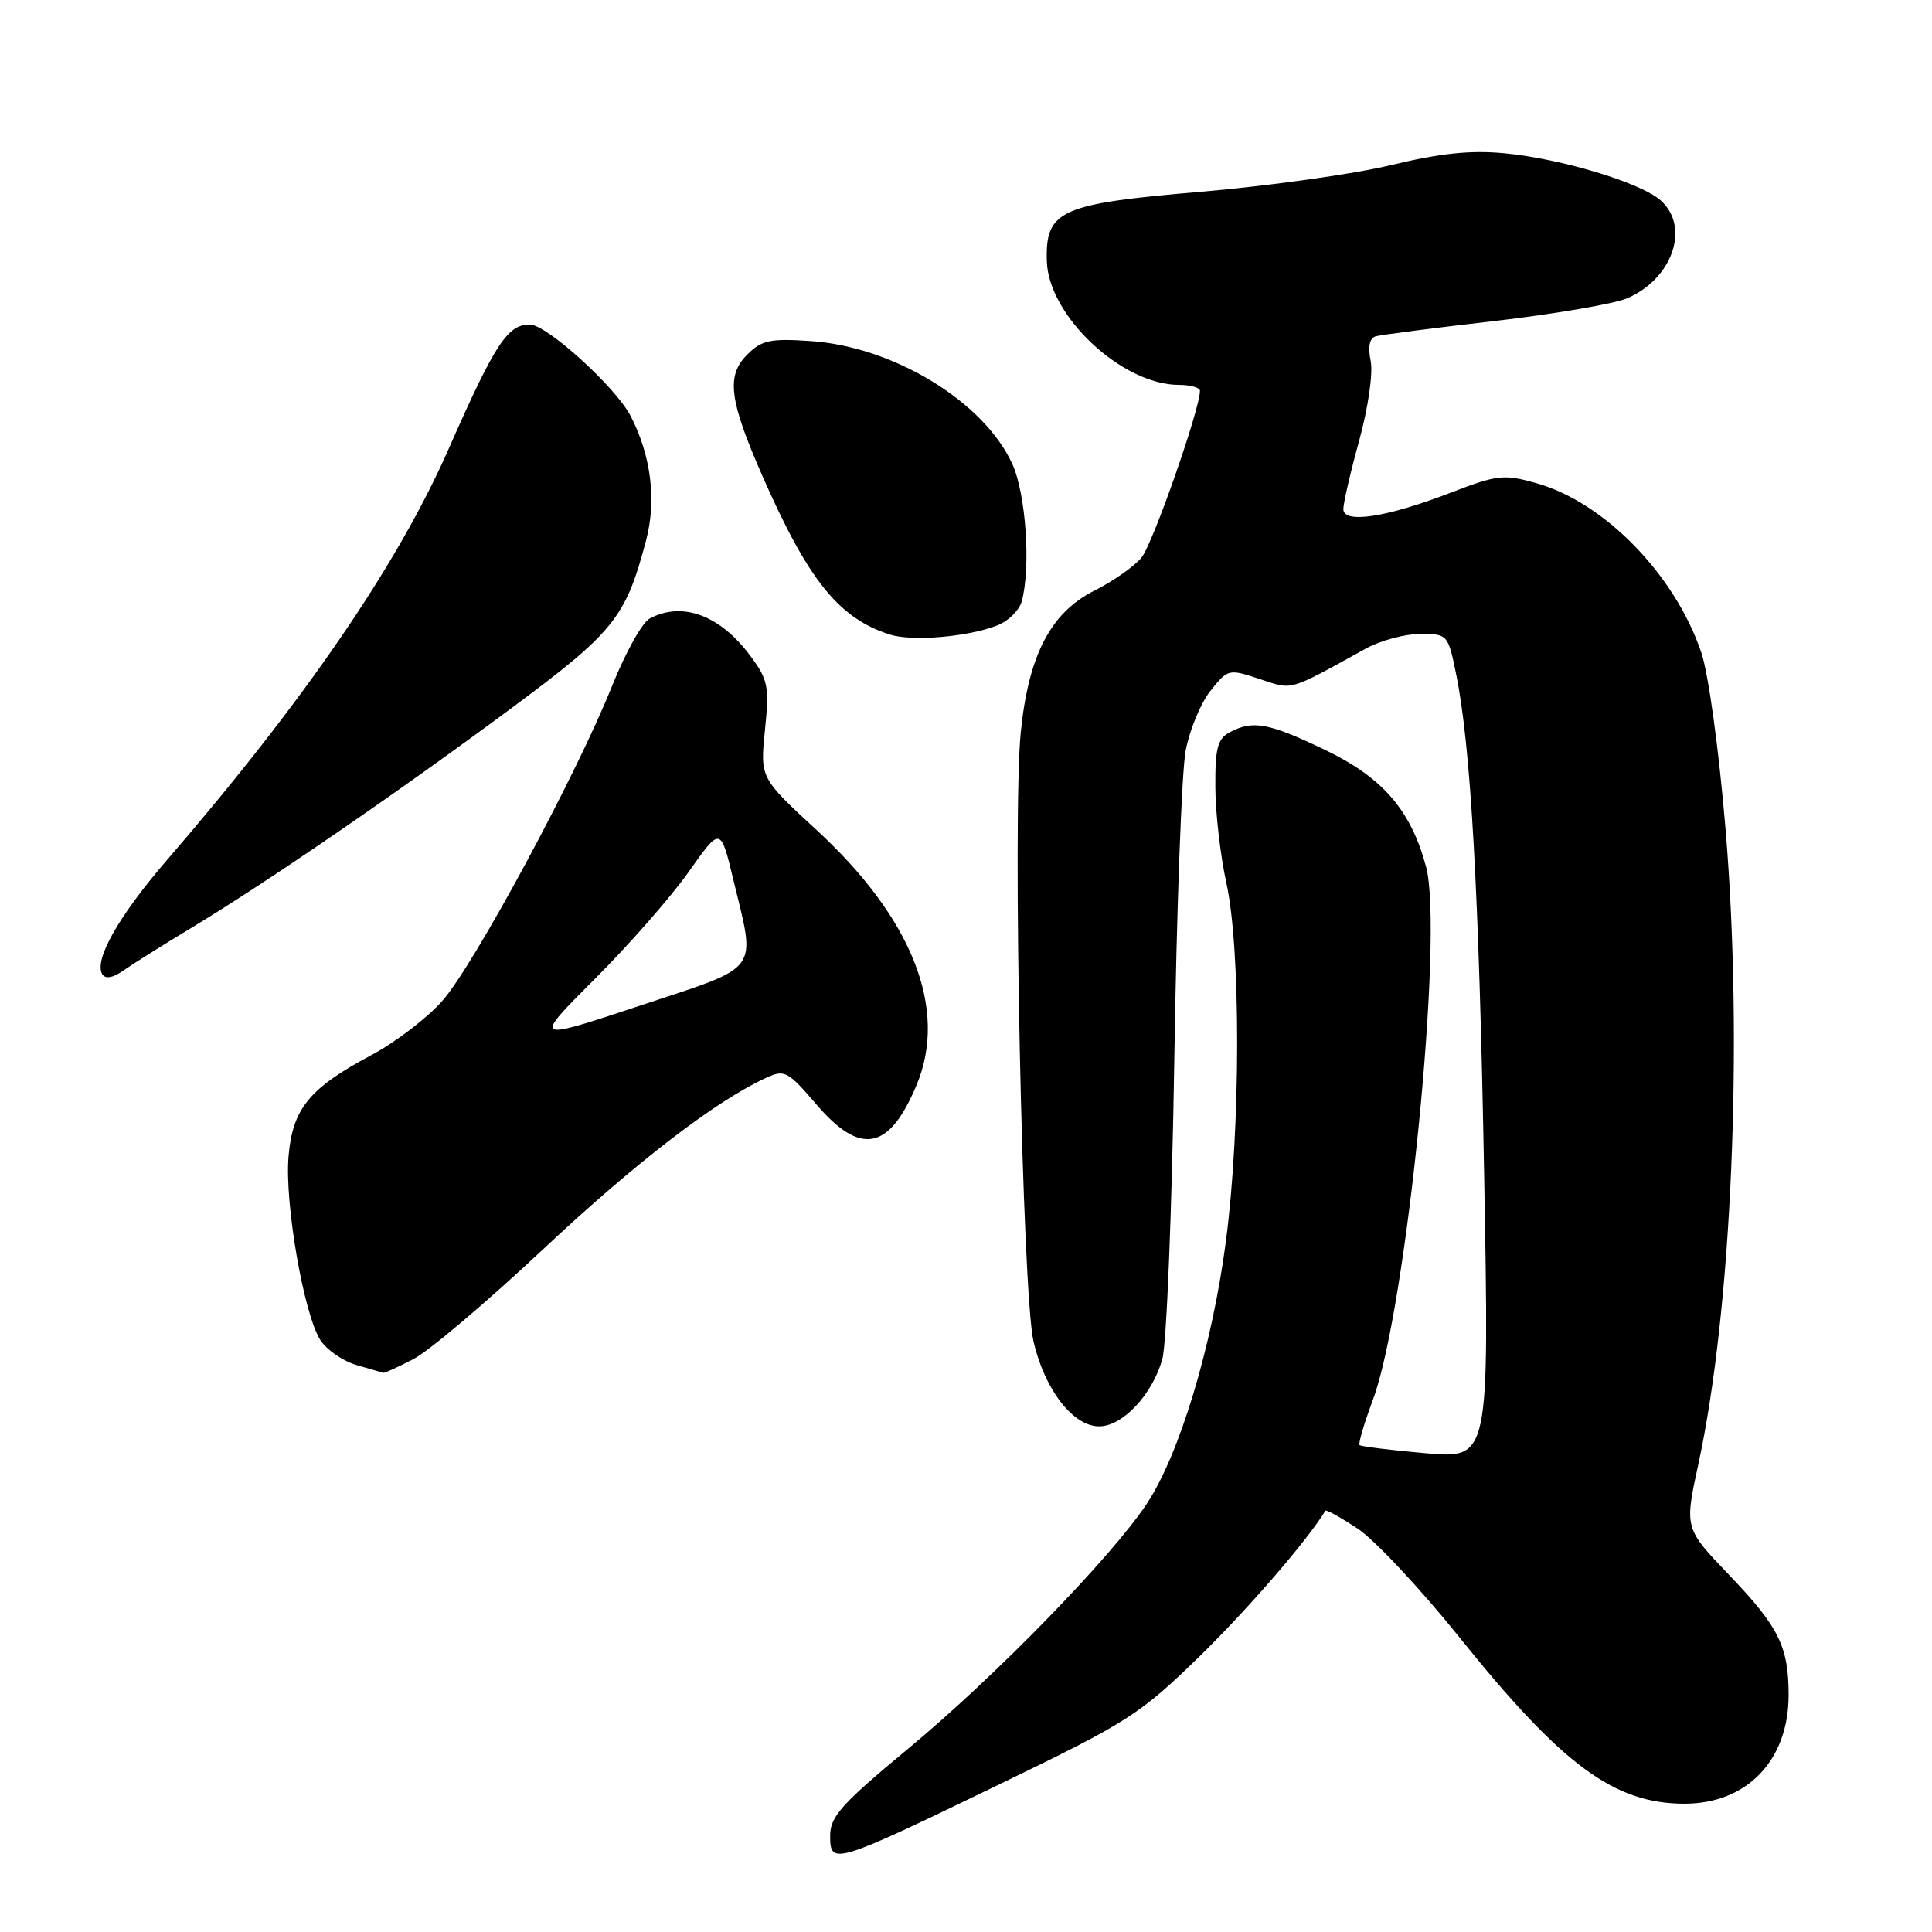<?xml version="1.0" encoding="UTF-8" standalone="no"?>
<!DOCTYPE svg PUBLIC "-//W3C//DTD SVG 1.1//EN" "http://www.w3.org/Graphics/SVG/1.1/DTD/svg11.dtd" >
<svg xmlns="http://www.w3.org/2000/svg" xmlns:xlink="http://www.w3.org/1999/xlink" version="1.1" viewBox="0 0 256 256">
 <g >
 <path fill="currentColor"
d=" M 132.53 236.38 C 149.42 228.21 151.00 227.20 158.81 219.61 C 165.27 213.32 173.24 204.11 175.62 200.18 C 175.73 200.00 177.66 201.07 179.91 202.56 C 182.16 204.05 188.24 210.54 193.42 217.00 C 206.99 233.91 213.89 239.00 223.22 239.00 C 231.49 238.99 237.00 233.24 237.00 224.61 C 237.00 218.17 235.71 215.57 229.08 208.65 C 223.20 202.50 223.20 202.50 225.04 194.00 C 229.48 173.57 231.00 138.10 228.65 109.93 C 227.76 99.29 226.38 89.25 225.42 86.43 C 221.93 76.14 212.57 66.54 203.57 64.02 C 199.25 62.81 198.43 62.90 192.21 65.29 C 183.69 68.57 178.00 69.43 178.00 67.45 C 178.00 66.66 178.94 62.58 180.10 58.38 C 181.29 54.02 181.95 49.48 181.62 47.83 C 181.24 45.96 181.47 44.80 182.27 44.57 C 182.95 44.37 189.99 43.46 197.92 42.55 C 205.85 41.63 213.78 40.28 215.54 39.55 C 221.58 37.02 224.00 30.12 220.08 26.58 C 217.49 24.23 206.87 21.02 199.35 20.31 C 194.85 19.88 190.81 20.31 184.35 21.87 C 179.48 23.05 168.13 24.64 159.13 25.41 C 140.47 26.99 138.51 27.86 138.71 34.59 C 138.91 41.85 148.67 51.00 156.21 51.00 C 157.75 51.00 159.00 51.36 159.00 51.79 C 159.00 54.22 152.73 72.11 151.25 73.89 C 150.29 75.06 147.49 77.02 145.03 78.25 C 139.22 81.17 136.29 86.79 135.26 97.00 C 134.14 108.06 135.46 171.41 136.95 177.78 C 138.43 184.14 142.19 189.00 145.64 189.00 C 148.74 189.00 152.67 184.83 154.01 180.11 C 154.58 178.13 155.29 160.31 155.60 140.50 C 155.90 120.70 156.58 102.25 157.10 99.49 C 157.62 96.73 159.10 93.16 160.39 91.54 C 162.70 88.64 162.80 88.61 166.90 89.97 C 171.38 91.45 170.59 91.67 181.00 85.93 C 182.93 84.87 186.16 84.00 188.18 84.00 C 191.81 84.00 191.87 84.06 192.93 89.25 C 194.90 98.88 195.98 118.16 196.66 155.89 C 197.33 193.29 197.33 193.29 188.91 192.56 C 184.29 192.15 180.34 191.67 180.15 191.48 C 179.96 191.29 180.76 188.59 181.92 185.47 C 186.37 173.58 191.34 123.70 188.96 114.85 C 186.94 107.33 183.20 103.02 175.55 99.35 C 168.09 95.78 166.00 95.39 162.93 97.04 C 161.33 97.89 161.01 99.14 161.04 104.29 C 161.05 107.70 161.71 113.42 162.50 117.00 C 164.43 125.75 164.40 149.56 162.44 164.46 C 160.62 178.36 156.30 192.70 151.95 199.26 C 147.25 206.35 131.92 222.10 120.36 231.69 C 111.47 239.06 110.00 240.71 110.00 243.25 C 110.00 247.20 110.46 247.06 132.53 236.38 Z  M 54.79 180.08 C 56.83 179.03 64.56 172.48 71.97 165.53 C 84.26 154.00 94.89 145.83 101.57 142.79 C 103.96 141.70 104.41 141.94 108.15 146.31 C 114.03 153.19 117.82 152.46 121.46 143.75 C 125.64 133.74 120.92 121.70 108.20 109.98 C 100.72 103.08 100.72 103.08 101.36 96.75 C 101.95 90.99 101.78 90.09 99.48 86.98 C 95.46 81.52 90.42 79.64 86.08 81.96 C 85.09 82.49 82.85 86.52 81.09 90.92 C 76.43 102.60 62.83 127.84 58.62 132.61 C 56.63 134.87 52.40 138.11 49.24 139.79 C 40.96 144.20 38.76 146.91 38.23 153.27 C 37.71 159.51 40.28 174.26 42.47 177.60 C 43.32 178.89 45.47 180.37 47.26 180.88 C 49.04 181.40 50.63 181.86 50.79 181.91 C 50.95 181.96 52.75 181.14 54.79 180.08 Z  M 25.50 122.86 C 35.60 116.75 52.53 105.13 67.56 93.99 C 81.41 83.72 82.89 81.88 85.61 71.60 C 87.01 66.28 86.27 60.37 83.56 55.12 C 81.58 51.29 72.44 43.00 70.20 43.00 C 67.25 43.00 65.58 45.56 59.44 59.50 C 52.67 74.86 40.39 92.79 22.16 113.92 C 15.70 121.40 12.41 127.23 13.56 129.10 C 13.96 129.75 14.98 129.57 16.35 128.60 C 17.53 127.77 21.65 125.18 25.50 122.86 Z  M 132.15 82.87 C 133.61 82.30 135.07 80.86 135.39 79.67 C 136.61 75.14 135.94 65.46 134.14 61.49 C 130.38 53.22 118.38 45.91 107.36 45.19 C 102.04 44.83 100.92 45.08 99.00 47.00 C 96.21 49.79 96.62 53.02 101.02 63.06 C 107.10 76.89 111.15 81.93 117.91 84.08 C 120.88 85.02 128.25 84.40 132.15 82.87 Z  M 78.80 129.73 C 83.33 125.21 88.94 118.81 91.26 115.52 C 95.48 109.54 95.48 109.54 97.16 116.52 C 100.17 129.03 101.02 127.87 84.78 133.26 C 70.57 137.97 70.57 137.97 78.80 129.73 Z "/>
</g>
</svg>